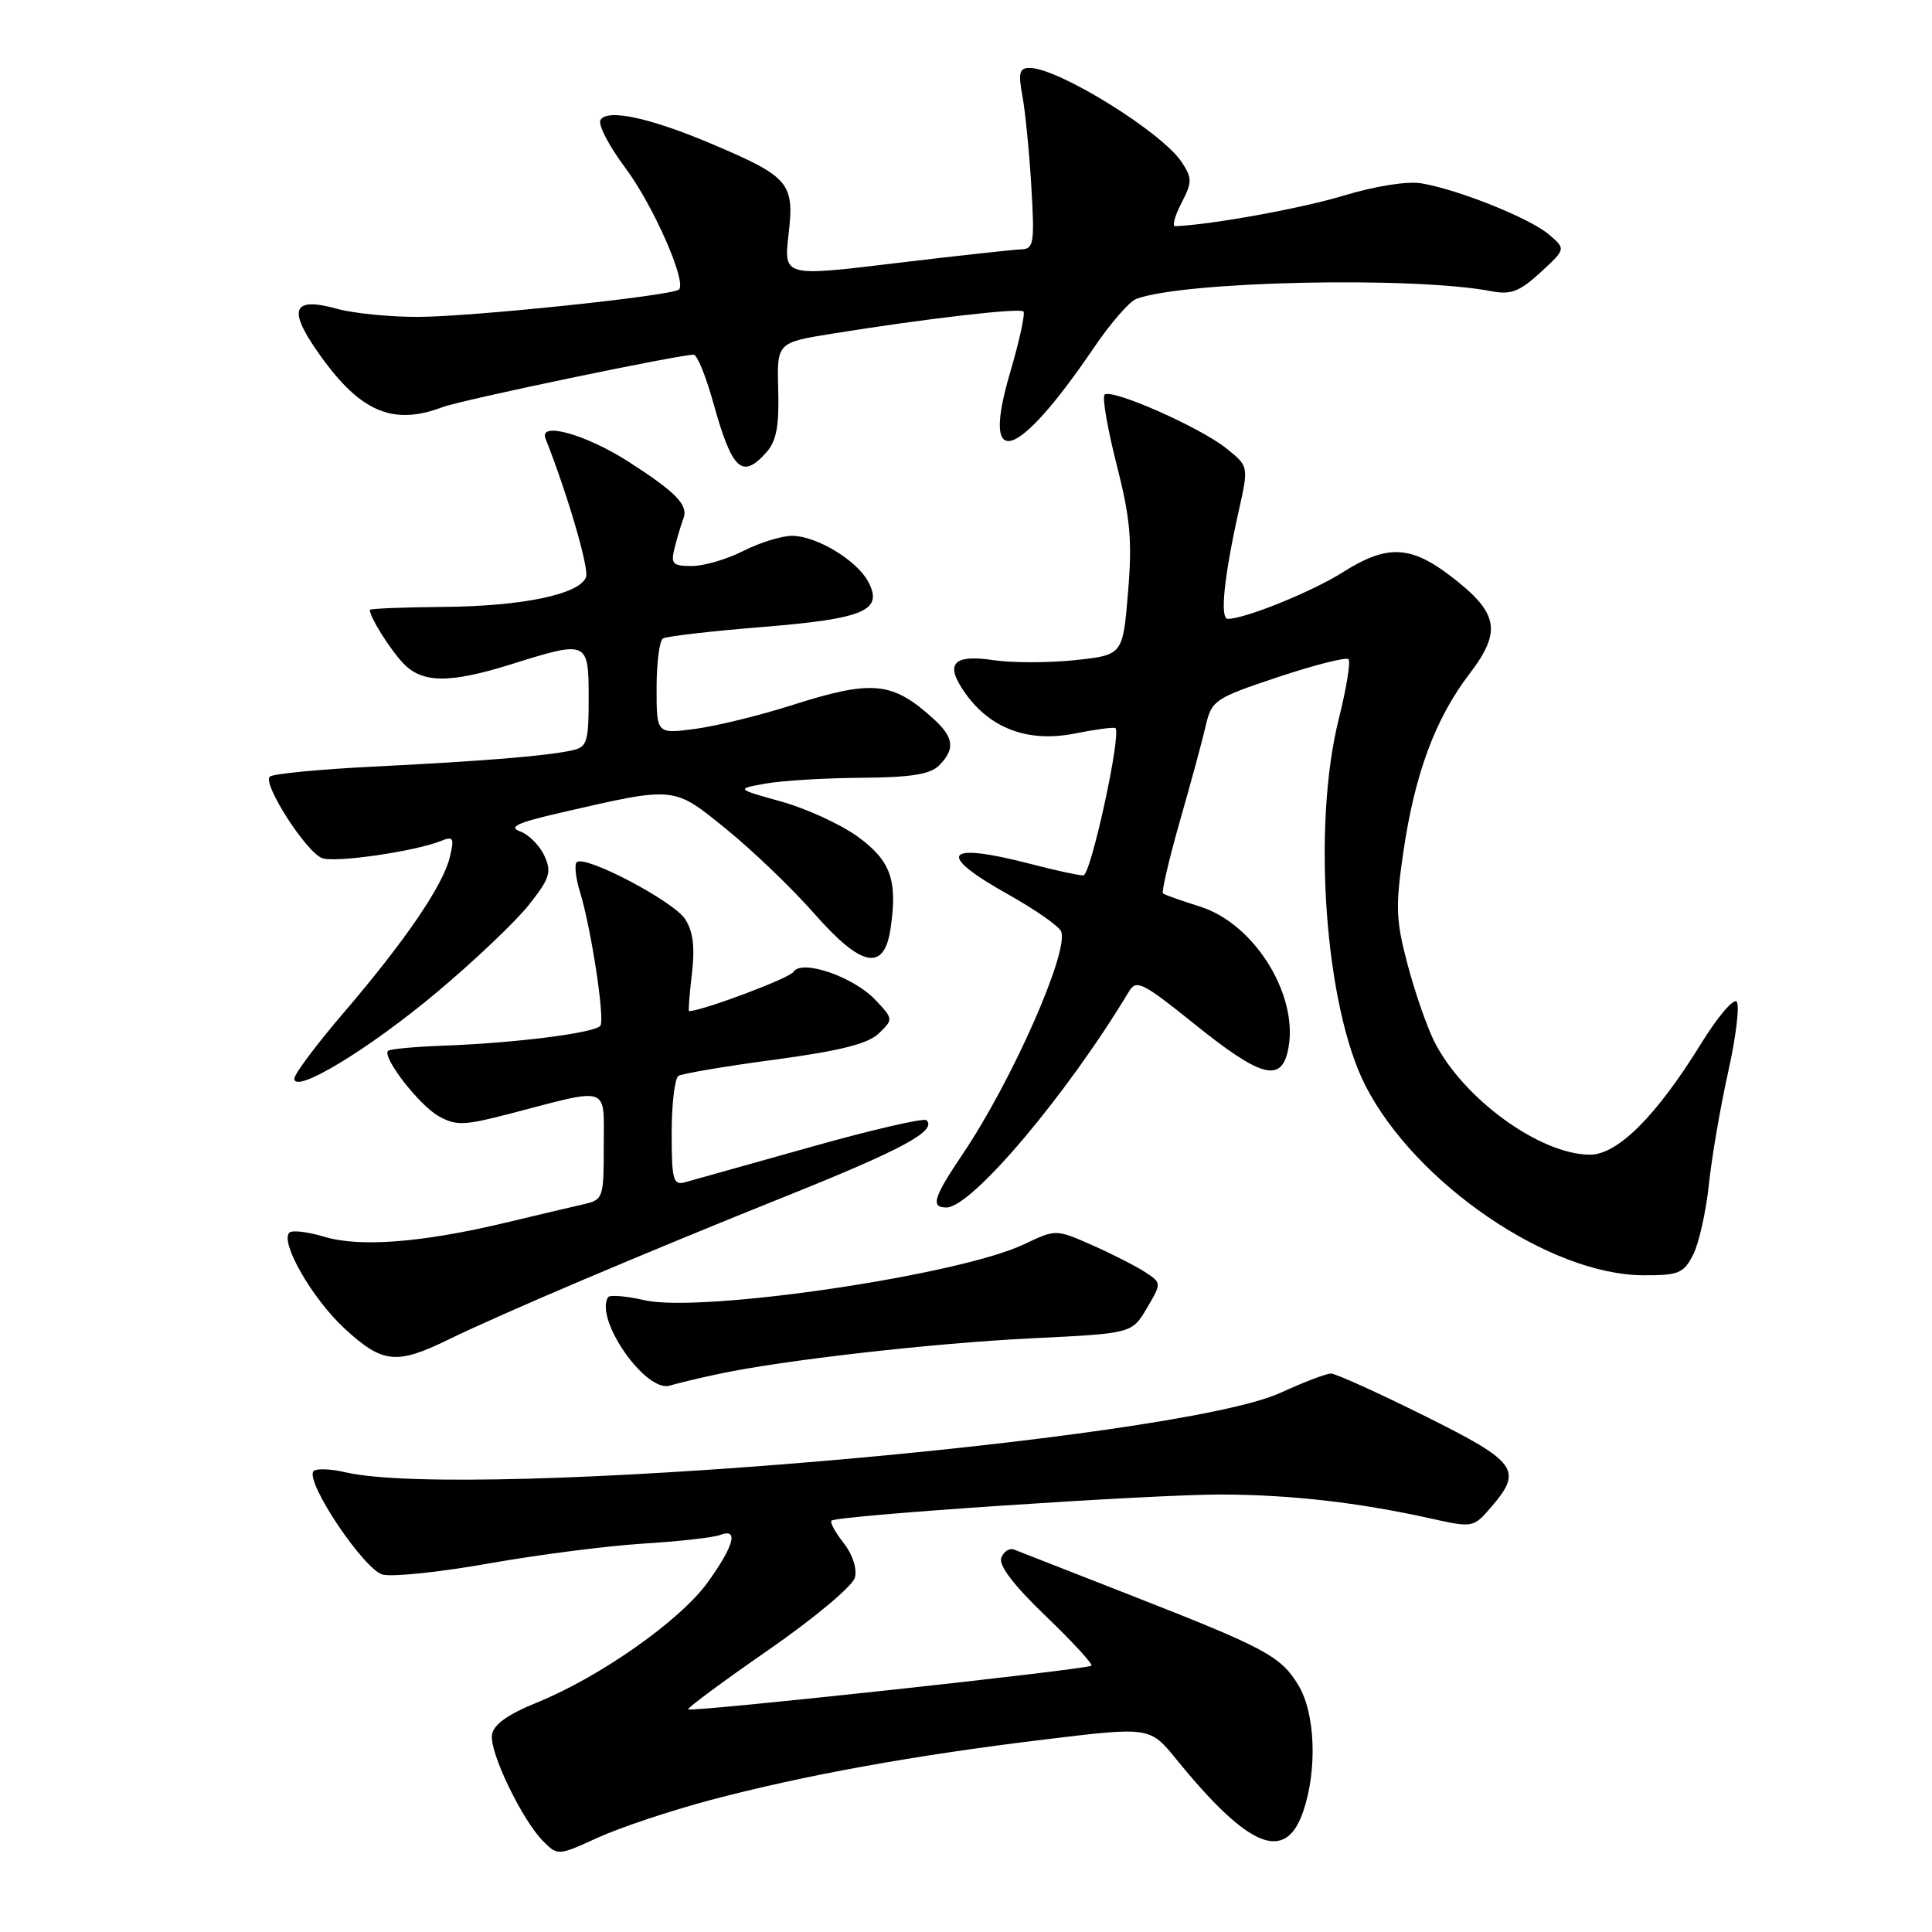 <?xml version="1.0" encoding="UTF-8" standalone="no"?>
<!DOCTYPE svg PUBLIC "-//W3C//DTD SVG 1.1//EN" "http://www.w3.org/Graphics/SVG/1.1/DTD/svg11.dtd" >
<svg xmlns="http://www.w3.org/2000/svg" xmlns:xlink="http://www.w3.org/1999/xlink" version="1.1" viewBox="0 0 256 256">
 <g >
 <path fill="currentColor"
d=" M 94.05 238.54 C 106.47 235.24 121.14 232.58 138.43 230.49 C 152.36 228.80 152.36 228.80 155.90 233.15 C 165.48 244.93 170.34 246.91 172.69 240.00 C 174.57 234.49 174.28 226.97 172.04 223.30 C 169.68 219.42 167.74 218.39 149.65 211.31 C 141.87 208.27 135.00 205.58 134.38 205.33 C 133.76 205.09 133.00 205.57 132.68 206.40 C 132.29 207.40 134.30 210.04 138.55 214.12 C 142.10 217.53 144.83 220.50 144.62 220.71 C 144.13 221.21 91.61 226.90 91.19 226.50 C 91.02 226.34 95.80 222.80 101.82 218.63 C 107.88 214.43 112.99 210.15 113.28 209.04 C 113.59 207.86 112.97 205.96 111.79 204.46 C 110.68 203.05 109.95 201.72 110.17 201.50 C 110.85 200.81 152.89 198.00 161.90 198.03 C 171.08 198.07 179.88 199.07 189.36 201.16 C 195.20 202.46 195.21 202.45 197.61 199.67 C 201.82 194.77 201.05 193.72 188.74 187.60 C 182.55 184.52 176.98 182.00 176.36 182.00 C 175.75 182.00 172.75 183.14 169.70 184.54 C 155.77 190.92 62.12 198.88 45.74 195.08 C 43.68 194.60 41.77 194.56 41.51 194.98 C 40.54 196.55 48.28 208.03 50.71 208.64 C 52.03 208.97 58.37 208.31 64.80 207.16 C 71.24 206.02 80.40 204.84 85.17 204.54 C 89.93 204.25 94.55 203.73 95.42 203.39 C 97.90 202.44 97.30 204.76 93.78 209.66 C 90.14 214.72 79.50 222.21 71.12 225.61 C 67.29 227.16 65.40 228.51 65.19 229.86 C 64.83 232.15 69.18 241.18 72.00 244.00 C 73.90 245.90 73.99 245.89 79.21 243.50 C 82.12 242.17 88.80 239.94 94.05 238.54 Z  M 95.00 182.10 C 103.46 180.26 123.49 177.98 136.74 177.33 C 149.98 176.69 149.98 176.69 151.96 173.35 C 153.93 170.00 153.93 170.00 151.72 168.55 C 150.50 167.76 147.34 166.15 144.70 164.98 C 139.91 162.87 139.91 162.87 135.70 164.87 C 127.07 168.98 92.93 174.01 85.37 172.28 C 82.94 171.72 80.78 171.55 80.57 171.89 C 78.76 174.82 85.57 184.57 88.75 183.60 C 89.71 183.31 92.53 182.63 95.00 182.10 Z  M 59.40 177.51 C 66.35 174.11 85.23 166.09 104.50 158.36 C 119.66 152.27 124.16 149.82 122.77 148.44 C 122.44 148.10 115.49 149.71 107.33 152.01 C 99.17 154.30 91.71 156.39 90.75 156.66 C 89.20 157.08 89.00 156.32 89.00 150.13 C 89.00 146.27 89.41 142.87 89.90 142.56 C 90.40 142.25 96.14 141.28 102.65 140.41 C 111.34 139.24 115.02 138.31 116.45 136.93 C 118.38 135.07 118.37 135.02 116.01 132.51 C 113.11 129.42 106.20 127.05 105.14 128.78 C 104.62 129.61 93.33 133.86 91.30 133.99 C 91.19 133.99 91.36 131.76 91.68 129.03 C 92.10 125.49 91.84 123.41 90.78 121.78 C 89.20 119.38 77.45 113.21 76.42 114.25 C 76.09 114.58 76.28 116.35 76.85 118.18 C 78.31 122.91 80.16 134.93 79.56 135.90 C 78.98 136.85 68.34 138.21 58.68 138.56 C 54.93 138.70 51.66 139.00 51.42 139.24 C 50.60 140.07 55.54 146.45 58.13 147.90 C 60.43 149.19 61.50 149.15 67.61 147.56 C 80.99 144.07 80.00 143.73 80.00 151.87 C 80.00 158.79 79.93 158.98 77.25 159.59 C 75.74 159.93 71.12 161.02 67.00 162.01 C 55.95 164.65 47.71 165.29 43.02 163.89 C 40.80 163.22 38.69 162.97 38.34 163.33 C 37.07 164.60 41.39 172.10 45.64 176.02 C 50.68 180.67 52.52 180.87 59.40 177.51 Z  M 224.35 166.25 C 225.12 164.74 226.05 160.57 226.43 157.00 C 226.80 153.42 227.96 146.67 229.00 142.00 C 230.04 137.32 230.54 133.15 230.11 132.71 C 229.68 132.28 227.58 134.76 225.45 138.21 C 219.52 147.83 214.36 153.00 210.69 153.00 C 204.07 153.00 193.85 145.57 190.05 138.00 C 189.08 136.07 187.49 131.50 186.52 127.83 C 184.96 121.97 184.89 120.15 185.95 112.90 C 187.47 102.52 190.18 95.23 194.71 89.29 C 199.05 83.61 198.58 81.19 192.16 76.29 C 186.86 72.25 183.74 72.15 177.94 75.82 C 173.87 78.40 164.99 82.00 162.69 82.00 C 161.62 82.00 162.18 76.48 164.15 67.64 C 165.46 61.78 165.46 61.78 162.48 59.40 C 158.95 56.58 147.24 51.42 146.36 52.30 C 146.03 52.64 146.75 56.80 147.96 61.56 C 149.78 68.70 150.04 71.64 149.47 78.50 C 148.78 86.79 148.78 86.79 142.46 87.47 C 138.99 87.84 134.14 87.84 131.69 87.48 C 126.23 86.66 125.12 87.95 127.92 91.88 C 131.25 96.56 136.28 98.41 142.38 97.20 C 145.19 96.64 147.64 96.32 147.80 96.48 C 148.62 97.27 144.53 116.00 143.55 116.00 C 142.93 116.00 139.83 115.33 136.66 114.50 C 125.13 111.50 123.89 113.09 133.56 118.50 C 137.17 120.52 140.35 122.74 140.61 123.43 C 141.65 126.13 134.08 143.24 127.61 152.85 C 123.67 158.69 123.27 160.00 125.41 160.00 C 128.75 160.00 141.39 145.04 149.59 131.38 C 150.57 129.74 151.38 130.15 158.40 135.79 C 166.84 142.58 169.61 143.42 170.59 139.49 C 172.38 132.36 166.43 122.44 158.96 120.11 C 156.51 119.34 154.32 118.57 154.10 118.38 C 153.89 118.19 154.90 113.87 156.35 108.77 C 157.81 103.67 159.36 97.96 159.79 96.07 C 160.55 92.80 161.02 92.49 169.36 89.71 C 174.18 88.11 178.38 87.04 178.68 87.35 C 178.99 87.65 178.41 91.19 177.41 95.20 C 173.83 109.42 175.56 133.33 180.91 143.82 C 187.51 156.77 205.30 168.92 217.72 168.98 C 222.43 169.00 223.09 168.73 224.35 166.25 Z  M 57.90 131.47 C 62.84 127.33 68.31 122.13 70.07 119.91 C 72.86 116.39 73.12 115.56 72.14 113.41 C 71.52 112.05 70.08 110.59 68.93 110.17 C 67.32 109.58 68.52 109.02 74.18 107.71 C 89.57 104.17 89.17 104.13 96.23 109.86 C 99.69 112.66 104.93 117.69 107.87 121.03 C 114.18 128.21 117.17 128.79 118.01 123.00 C 118.95 116.61 118.02 114.03 113.64 110.85 C 111.38 109.22 106.83 107.13 103.52 106.21 C 97.50 104.53 97.50 104.53 101.50 103.82 C 103.70 103.43 109.41 103.09 114.18 103.06 C 120.68 103.01 123.25 102.61 124.43 101.43 C 126.58 99.28 126.40 97.72 123.75 95.30 C 118.24 90.28 115.62 90.03 104.87 93.46 C 100.67 94.80 94.94 96.20 92.12 96.58 C 87.00 97.26 87.00 97.26 87.00 91.19 C 87.00 87.85 87.38 84.88 87.84 84.60 C 88.30 84.31 94.23 83.63 101.02 83.08 C 114.58 81.98 117.09 80.90 115.03 77.06 C 113.51 74.22 108.17 71.01 104.96 71.00 C 103.57 71.00 100.66 71.90 98.50 73.00 C 96.34 74.10 93.27 75.00 91.68 75.00 C 89.12 75.00 88.85 74.72 89.39 72.59 C 89.72 71.27 90.24 69.53 90.55 68.72 C 91.24 66.93 89.63 65.26 83.27 61.17 C 77.64 57.56 71.38 55.81 72.28 58.10 C 75.26 65.66 78.08 75.34 77.65 76.48 C 76.77 78.76 69.22 80.33 58.75 80.42 C 53.39 80.46 49.00 80.64 49.00 80.82 C 49.00 81.74 51.51 85.79 53.30 87.75 C 55.85 90.56 59.46 90.61 67.84 87.99 C 77.87 84.84 78.00 84.90 78.00 92.48 C 78.00 98.39 77.80 99.00 75.75 99.44 C 72.35 100.18 63.90 100.86 49.50 101.58 C 42.35 101.93 36.16 102.53 35.75 102.91 C 34.74 103.84 40.55 112.89 42.67 113.70 C 44.37 114.36 54.93 112.83 58.40 111.44 C 60.08 110.76 60.22 111.00 59.60 113.59 C 58.70 117.33 53.67 124.70 45.49 134.25 C 41.92 138.42 39.00 142.32 39.00 142.93 C 39.00 145.02 48.93 139.00 57.90 131.47 Z  M 101.49 60.01 C 102.87 58.48 103.25 56.56 103.12 51.71 C 102.94 45.40 102.94 45.40 110.22 44.22 C 122.58 42.23 135.10 40.77 135.61 41.27 C 135.87 41.54 135.08 45.18 133.84 49.38 C 129.94 62.63 134.67 61.21 144.99 46.01 C 147.14 42.84 149.64 39.97 150.54 39.62 C 156.69 37.26 187.29 36.59 197.63 38.59 C 200.20 39.08 201.35 38.64 204.13 36.09 C 207.50 32.99 207.50 32.99 205.21 31.05 C 202.65 28.88 193.18 25.10 188.32 24.29 C 186.47 23.98 182.20 24.66 178.08 25.91 C 172.47 27.61 160.55 29.78 155.72 29.97 C 155.30 29.99 155.66 28.62 156.54 26.92 C 157.98 24.14 157.98 23.62 156.58 21.48 C 153.98 17.52 140.24 9.00 136.43 9.00 C 135.07 9.00 134.90 9.65 135.48 12.75 C 135.86 14.81 136.39 20.21 136.66 24.75 C 137.10 32.23 136.98 33.00 135.32 33.04 C 134.32 33.07 126.83 33.89 118.67 34.87 C 103.84 36.66 103.84 36.66 104.49 31.05 C 105.28 24.26 104.59 23.44 94.48 19.14 C 86.18 15.61 80.50 14.38 79.57 15.89 C 79.20 16.48 80.68 19.33 82.85 22.23 C 86.53 27.15 91.02 37.32 89.97 38.36 C 89.13 39.19 62.30 42.00 55.30 41.99 C 51.56 41.99 46.76 41.51 44.63 40.91 C 38.92 39.33 38.13 40.88 41.89 46.33 C 47.50 54.50 51.91 56.50 58.63 53.95 C 61.09 53.01 89.89 47.00 91.92 47.00 C 92.37 47.00 93.52 49.81 94.48 53.25 C 96.99 62.28 98.30 63.54 101.49 60.01 Z "/>
</g>
</svg>